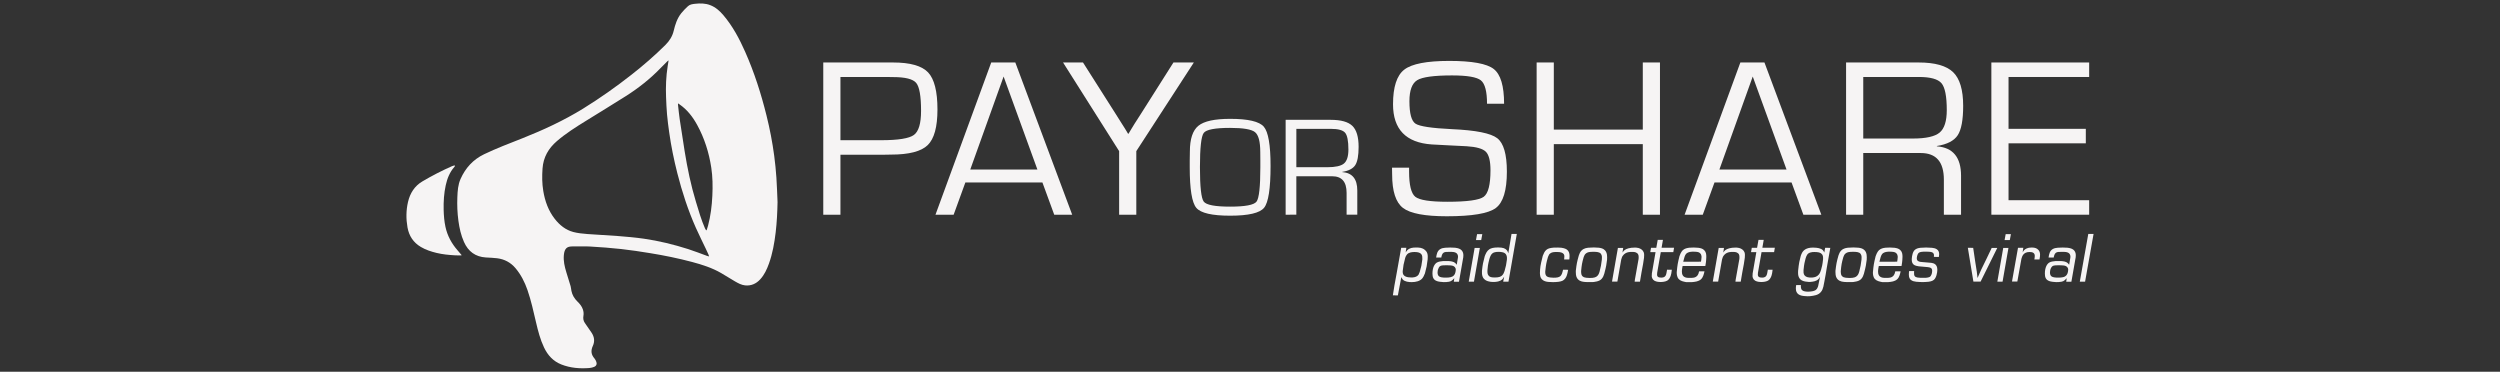 <?xml version="1.0" encoding="utf-8"?>
<!-- Generator: Adobe Illustrator 16.0.0, SVG Export Plug-In . SVG Version: 6.00 Build 0)  -->
<!DOCTYPE svg PUBLIC "-//W3C//DTD SVG 1.1//EN" "http://www.w3.org/Graphics/SVG/1.1/DTD/svg11.dtd">
<svg version="1.1" id="Layer_1" xmlns:sketch="http://www.bohemiancoding.com/sketch/ns"
	 xmlns="http://www.w3.org/2000/svg" xmlns:xlink="http://www.w3.org/1999/xlink" x="0px" y="0px" width="269px" height="40px"
	 viewBox="0 0 269 40" enable-background="new 0 0 269 40" xml:space="preserve">
<rect x="0" y="0" width="269" height="40" fill="#333333" stroke="none"/>
<title>payorshare_logo</title>
<desc>Created with Sketch.</desc>
<g>
	<path fill="#F6F4F4" d="M216.118,8.283v5.579h8.315v1.56h-8.315v6.12h8.676v1.56h-10.523V6.723h10.523v1.561H216.118z"/>
	<g>
		<path fill="#F6F4F4" d="M88.584,23.102V6.723h6.875h0.624c1.848,0,3.108,0.356,3.78,1.068s1.008,2.044,1.008,3.995
			c0,1.872-0.351,3.148-1.05,3.828c-0.7,0.68-2.015,1.02-3.941,1.02l-0.721,0.013h-4.728v6.455H88.584z M90.432,15.086h4.38
			c1.832,0,3.006-0.188,3.521-0.563c0.517-0.376,0.773-1.24,0.773-2.592c0-1.584-0.174-2.586-0.521-3.006s-1.174-0.63-2.478-0.63
			L95.4,8.283h-4.968V15.086z"/>
		<path fill="#F6F4F4" d="M112.164,19.634h-8.291l-1.261,3.468h-1.955l5.999-16.379h2.592l6.119,16.379h-1.932L112.164,19.634z
			 M111.624,18.242l-3.636-10.007L104.4,18.242H111.624z"/>
		<path fill="#F6F4F4" d="M128.458,6.723l-6.191,9.539v6.84h-1.848v-6.84l-6.035-9.539h2.147l3.516,5.532l0.672,1.067
			c0.088,0.128,0.2,0.305,0.336,0.528l0.324,0.54h0.048c0.145-0.24,0.252-0.42,0.324-0.54l0.323-0.528l0.685-1.067l3.504-5.532
			H128.458z"/>
		<path fill="#F6F4F4" d="M132.367,12.788c1.93,0,3.136,0.282,3.62,0.846c0.483,0.563,0.725,1.972,0.725,4.226
			c0,2.428-0.231,3.926-0.695,4.494c-0.464,0.569-1.68,0.854-3.649,0.854c-1.959,0-3.175-0.282-3.646-0.846
			c-0.472-0.563-0.707-2.019-0.707-4.368v-0.718l0.015-0.965c0-1.355,0.306-2.281,0.917-2.778
			C129.556,13.036,130.697,12.788,132.367,12.788z M132.359,13.761c-1.616,0-2.56,0.18-2.834,0.538
			c-0.274,0.359-0.411,1.591-0.411,3.694c0,2.109,0.137,3.344,0.411,3.702c0.274,0.359,1.219,0.539,2.834,0.539
			c1.621,0,2.568-0.18,2.843-0.539c0.273-0.358,0.411-1.593,0.411-3.702v-0.665l-0.008-0.965c0-1.127-0.189-1.842-0.568-2.146
			C134.658,13.913,133.766,13.761,132.359,13.761z"/>
		<path fill="#F6F4F4" d="M138.335,23.102V12.894h4.861c1.097,0,1.869,0.217,2.318,0.65c0.448,0.434,0.673,1.187,0.673,2.259
			c0,0.942-0.122,1.599-0.366,1.971c-0.244,0.371-0.711,0.611-1.398,0.721v0.022c1.081,0.08,1.622,0.738,1.622,1.976v2.609h-1.151
			v-2.348c0-1.192-0.516-1.788-1.548-1.788h-0.382h-3.478v4.136H138.335z M139.486,17.993h3.328c0.878,0,1.476-0.133,1.795-0.399
			s0.479-0.77,0.479-1.507c0-0.923-0.118-1.523-0.354-1.803c-0.237-0.279-0.745-0.419-1.522-0.419h-3.725V17.993z"/>
		<path fill="#F6F4F4" d="M161.84,11.163h-1.836c0-1.32-0.22-2.158-0.659-2.515c-0.44-0.355-1.476-0.533-3.107-0.533
			c-1.937,0-3.185,0.17-3.744,0.51s-0.84,1.098-0.84,2.273c0,1.32,0.22,2.124,0.66,2.412c0.439,0.288,1.747,0.484,3.924,0.588
			c2.551,0.112,4.173,0.437,4.865,0.972c0.691,0.536,1.037,1.736,1.037,3.6c0,2.017-0.397,3.32-1.193,3.912
			s-2.554,0.888-5.273,0.888c-2.359,0-3.93-0.298-4.71-0.894c-0.779-0.597-1.17-1.798-1.17-3.606l-0.012-0.731h1.836v0.408
			c0,1.464,0.224,2.374,0.672,2.729s1.596,0.534,3.443,0.534c2.12,0,3.424-0.179,3.912-0.534c0.487-0.355,0.731-1.306,0.731-2.85
			c0-1-0.166-1.666-0.497-1.998c-0.333-0.332-1.026-0.53-2.082-0.594l-1.92-0.096l-1.824-0.097
			c-2.775-0.191-4.163-1.632-4.163-4.319c0-1.863,0.403-3.107,1.212-3.731c0.808-0.624,2.419-0.937,4.836-0.937
			c2.447,0,4.043,0.29,4.787,0.87S161.84,9.251,161.84,11.163z"/>
		<path fill="#F6F4F4" d="M178.613,6.723v16.379h-1.848v-7.596h-9.575v7.596h-1.848V6.723h1.848v7.224h9.575V6.723H178.613z"/>
		<path fill="#F6F4F4" d="M192.771,19.634h-8.292l-1.26,3.468h-1.955l5.999-16.379h2.592l6.119,16.379h-1.932L192.771,19.634z
			 M192.231,18.242l-3.636-10.007l-3.588,10.007H192.231z"/>
		<path fill="#F6F4F4" d="M198.638,23.102V6.723h7.799c1.761,0,3,0.349,3.72,1.044c0.72,0.696,1.08,1.904,1.08,3.624
			c0,1.512-0.196,2.565-0.588,3.162c-0.393,0.596-1.14,0.981-2.244,1.157v0.036c1.736,0.128,2.604,1.184,2.604,3.168v4.188h-1.849
			v-3.768c0-1.912-0.827-2.868-2.483-2.868h-0.611h-5.58v6.636H198.638z M200.485,14.906h5.34c1.407,0,2.367-0.214,2.879-0.642
			c0.513-0.428,0.769-1.234,0.769-2.418c0-1.479-0.19-2.443-0.569-2.892c-0.381-0.448-1.194-0.672-2.442-0.672h-5.976V14.906z"/>
		<path fill-rule="evenodd" clip-rule="evenodd" fill="#F6F4F4" d="M83.664,21.748c-0.022,1.092-0.074,2.18-0.202,3.264
			c-0.137,1.141-0.334,2.27-0.725,3.355c-0.222,0.615-0.491,1.207-0.941,1.693c-0.434,0.471-0.972,0.711-1.615,0.648
			c-0.403-0.039-0.757-0.236-1.101-0.434c-0.496-0.287-0.979-0.598-1.476-0.887c-0.98-0.568-2.049-0.91-3.138-1.2
			c-1.479-0.392-2.977-0.7-4.486-0.944c-1.042-0.169-2.087-0.332-3.135-0.447c-1.11-0.123-2.227-0.205-3.343-0.27
			c-0.644-0.038-1.291-0.004-1.936-0.01c-0.607-0.006-0.832,0.279-0.895,0.922c-0.062,0.638,0.083,1.254,0.268,1.86
			c0.15,0.498,0.312,0.994,0.458,1.493c0.048,0.164,0.054,0.339,0.088,0.508c0.09,0.443,0.313,0.819,0.636,1.134
			c0.26,0.253,0.488,0.524,0.603,0.878c0.072,0.223,0.091,0.449,0.052,0.678c-0.046,0.271-0.008,0.523,0.149,0.754
			c0.238,0.346,0.481,0.689,0.718,1.039c0.309,0.453,0.376,0.943,0.145,1.441c-0.233,0.5-0.187,0.936,0.181,1.352
			c0.091,0.104,0.154,0.242,0.201,0.375c0.08,0.227-0.003,0.426-0.227,0.52c-0.161,0.066-0.339,0.111-0.512,0.127
			c-1.034,0.082-2.052,0.004-3.03-0.381c-0.881-0.348-1.468-0.994-1.865-1.834c-0.412-0.865-0.646-1.787-0.862-2.713
			c-0.272-1.164-0.528-2.33-0.918-3.463c-0.297-0.856-0.701-1.654-1.289-2.352c-0.518-0.613-1.181-0.965-1.97-1.066
			c-0.402-0.051-0.811-0.061-1.215-0.085c-1.129-0.069-1.899-0.644-2.356-1.665c-0.326-0.729-0.493-1.496-0.601-2.28
			c-0.114-0.841-0.148-1.686-0.114-2.532c0.027-0.676,0.067-1.356,0.349-1.98c0.525-1.174,1.347-2.078,2.517-2.644
			c1.341-0.648,2.734-1.168,4.116-1.716c2.271-0.9,4.482-1.922,6.563-3.207c1.808-1.118,3.542-2.343,5.212-3.655
			c1.27-0.996,2.487-2.052,3.632-3.188c0.439-0.438,0.751-0.931,0.895-1.538c0.156-0.663,0.368-1.313,0.795-1.859
			c0.216-0.277,0.472-0.526,0.729-0.767c0.211-0.198,0.493-0.234,0.773-0.265c0.553-0.061,1.098-0.057,1.626,0.145
			c0.575,0.22,1.02,0.615,1.411,1.074c1.009,1.186,1.729,2.543,2.354,3.956c0.984,2.218,1.716,4.519,2.299,6.871
			c0.354,1.421,0.63,2.856,0.823,4.306c0.104,0.786,0.183,1.576,0.237,2.369C83.602,20,83.625,20.873,83.664,21.748z M71.936,6.528
			c-0.012-0.007-0.021-0.012-0.032-0.016c-0.038,0.032-0.079,0.063-0.113,0.099c-0.224,0.223-0.452,0.442-0.67,0.671
			c-1.14,1.186-2.419,2.2-3.807,3.076c-1.415,0.894-2.844,1.767-4.267,2.647c-1.082,0.669-2.16,1.346-3.127,2.18
			c-0.908,0.781-1.461,1.741-1.544,2.952c-0.057,0.81-0.053,1.614,0.081,2.417c0.183,1.096,0.549,2.119,1.239,3.003
			c0.522,0.667,1.167,1.188,1.993,1.407c0.494,0.13,1.016,0.178,1.528,0.219c1.086,0.086,2.176,0.127,3.262,0.213
			c0.933,0.073,1.868,0.154,2.795,0.287c1.62,0.232,3.208,0.623,4.768,1.117c0.687,0.219,1.357,0.487,2.036,0.733
			c0.063,0.022,0.132,0.036,0.224,0.06c-0.03-0.088-0.046-0.148-0.07-0.203c-0.088-0.196-0.178-0.393-0.27-0.586
			c-0.364-0.77-0.748-1.529-1.095-2.309c-0.837-1.886-1.474-3.844-1.983-5.844c-0.372-1.46-0.673-2.935-0.882-4.427
			c-0.089-0.633-0.172-1.269-0.229-1.906c-0.055-0.623-0.08-1.25-0.105-1.875c-0.044-1.111,0-2.219,0.172-3.317
			C71.873,6.927,71.905,6.729,71.936,6.528z M75.97,24.771c0.021,0,0.043,0,0.065,0c0.051-0.16,0.106-0.319,0.149-0.48
			c0.279-1.059,0.414-2.137,0.465-3.229c0.048-1.014,0.038-2.024-0.116-3.03c-0.247-1.616-0.731-3.154-1.518-4.591
			c-0.478-0.873-1.076-1.648-1.908-2.218c-0.043-0.028-0.083-0.056-0.152-0.102c0,0.076-0.005,0.123,0.001,0.168
			c0.058,0.512,0.104,1.027,0.18,1.536c0.17,1.153,0.351,2.305,0.534,3.455c0.296,1.83,0.67,3.646,1.21,5.422
			c0.294,0.966,0.569,1.936,0.974,2.862C75.886,24.637,75.931,24.701,75.97,24.771z"/>
		<path fill-rule="evenodd" clip-rule="evenodd" fill="#F6F4F4" d="M49.647,27.484c-0.238-0.004-0.474,0.002-0.71-0.013
			c-0.66-0.038-1.315-0.101-1.958-0.256c-0.593-0.144-1.168-0.33-1.697-0.644c-0.811-0.479-1.277-1.195-1.437-2.109
			c-0.16-0.914-0.154-1.834,0.057-2.734c0.218-0.934,0.7-1.708,1.543-2.207c1.03-0.609,2.092-1.156,3.188-1.64
			c0.078-0.033,0.161-0.056,0.243-0.078c0.022-0.005,0.057,0.009,0.073,0.025c0.009,0.008,0.001,0.044-0.009,0.063
			c-0.016,0.029-0.037,0.056-0.059,0.08c-0.493,0.563-0.759,1.232-0.918,1.95c-0.194,0.879-0.247,1.769-0.227,2.666
			c0.016,0.613,0.065,1.221,0.193,1.82c0.205,0.957,0.66,1.79,1.298,2.524c0.146,0.168,0.288,0.342,0.434,0.51
			C49.657,27.457,49.652,27.471,49.647,27.484z"/>
		<g>
			<path fill="#F6F4F4" d="M151.323,26.662l-0.073,0.504c0.08-0.132,0.131-0.197,0.175-0.24c0.248-0.256,0.576-0.293,0.935-0.293
				c0.372,0,0.671,0.016,0.963,0.264c0.059,0.051,0.197,0.175,0.256,0.371c0.065,0.197,0.051,0.424,0.036,0.643
				c-0.088,0.708-0.109,0.832-0.292,1.504c-0.117,0.284-0.175,0.394-0.256,0.503c-0.255,0.336-0.729,0.438-1.16,0.438
				c-0.32,0-0.729-0.037-0.963-0.271c-0.095-0.103-0.146-0.233-0.161-0.277l-0.372,1.978l-0.539-0.008
				c0.051-0.35,0.102-0.7,0.167-1.051c0.088-0.503,0.19-1.006,0.277-1.518c0.161-0.846,0.307-1.693,0.453-2.547H151.323z
				 M150.973,29.486c0.095,0.24,0.38,0.372,0.897,0.372c0.102,0,0.547,0.007,0.767-0.306c0.036-0.059,0.072-0.139,0.124-0.285
				c0.175-0.599,0.204-0.723,0.284-1.364c0-0.212,0.008-0.409-0.117-0.562c-0.131-0.146-0.328-0.226-0.736-0.226
				c-0.051,0-0.401,0-0.621,0.123c-0.277,0.146-0.364,0.482-0.386,0.57c-0.161,0.598-0.19,0.758-0.256,1.379
				C150.929,29.348,150.943,29.421,150.973,29.486z"/>
			<path fill="#F6F4F4" d="M156.854,27.838c0.008-0.037,0.029-0.125,0.029-0.227c0-0.103-0.029-0.197-0.08-0.277
				c-0.168-0.256-0.599-0.241-0.876-0.234c-0.307-0.007-0.481,0.008-0.605,0.096c-0.16,0.109-0.204,0.336-0.24,0.518h-0.555
				c0.058-0.364,0.116-0.7,0.423-0.897c0.183-0.116,0.357-0.139,0.562-0.161c0.175-0.014,0.35-0.021,0.532-0.021
				c0.175,0,0.357,0.016,0.532,0.021c0.227,0.037,0.3,0.052,0.416,0.096c0.555,0.219,0.468,0.766,0.453,0.941l-0.46,2.619h-0.555
				l0.051-0.379c-0.299,0.336-0.394,0.379-0.861,0.416c-0.233,0.008-0.291,0.021-0.679-0.029c-0.189-0.029-0.247-0.043-0.342-0.08
				c-0.365-0.131-0.468-0.416-0.468-0.795c0-0.672,0.227-1.037,0.468-1.19c0.189-0.109,0.415-0.139,0.656-0.161h0.657
				c0.021,0,0.211,0.016,0.328,0.045c0.313,0.072,0.416,0.232,0.504,0.35L156.854,27.838z M154.84,29.734
				c0.132,0.102,0.372,0.139,0.737,0.139c0.029,0,0.474,0.008,0.7-0.117c0.168-0.087,0.248-0.24,0.271-0.291
				c0.072-0.161,0.095-0.395,0.095-0.438c0-0.263-0.19-0.372-0.277-0.408c-0.117-0.058-0.38-0.08-0.723-0.08
				c-0.313,0-0.54,0.015-0.649,0.073c-0.103,0.058-0.168,0.16-0.189,0.203c-0.08,0.146-0.124,0.322-0.124,0.475
				C154.672,29.537,154.76,29.676,154.84,29.734z"/>
			<path fill="#F6F4F4" d="M159.232,26.677l-0.635,3.634h-0.562l0.635-3.634H159.232z M159.495,25.195l-0.117,0.635h-0.562
				l0.117-0.635H159.495z"/>
			<path fill="#F6F4F4" d="M162.64,25.174h0.569l-0.897,5.13h-0.569l0.109-0.54c-0.095,0.16-0.152,0.24-0.211,0.299
				c-0.241,0.227-0.62,0.277-0.941,0.277c-0.103,0-0.526,0-0.832-0.182c-0.036-0.022-0.124-0.073-0.212-0.176
				c-0.036-0.044-0.117-0.146-0.153-0.284c-0.044-0.146-0.051-0.255-0.044-0.555c0.08-0.723,0.117-0.891,0.3-1.576
				c0.116-0.3,0.233-0.569,0.496-0.745c0.175-0.116,0.445-0.196,0.941-0.196c0.525,0,0.773,0.103,0.934,0.292
				c0.088,0.102,0.124,0.219,0.161,0.343L162.64,25.174z M160.203,29.691c0.124,0.123,0.284,0.167,0.642,0.167
				c0.467,0,0.664-0.095,0.817-0.255c0.088-0.103,0.146-0.205,0.227-0.438c0.152-0.525,0.183-0.68,0.255-1.234
				c0-0.051,0.029-0.284-0.051-0.467c-0.132-0.336-0.562-0.365-0.868-0.365c-0.153,0-0.336,0.016-0.468,0.066
				c-0.313,0.124-0.415,0.416-0.503,0.715c-0.168,0.657-0.168,0.781-0.204,1.189C160.042,29.304,160.035,29.523,160.203,29.691z"/>
			<path fill="#F6F4F4" d="M168.302,27.918c0.015-0.103,0.022-0.205,0.022-0.307c0-0.08,0.007-0.234-0.139-0.344
				c-0.212-0.168-0.576-0.152-0.628-0.152c-0.27,0-0.547-0.008-0.744,0.146c-0.109,0.08-0.16,0.146-0.248,0.38
				c-0.183,0.635-0.212,0.803-0.285,1.474c-0.007,0.044-0.072,0.46,0.176,0.635c0.16,0.109,0.503,0.132,0.7,0.132
				c0.752,0,0.876-0.168,1.029-0.861l0.547,0.007c-0.087,0.497-0.16,0.729-0.307,0.927c-0.189,0.263-0.408,0.314-0.722,0.365
				c-0.197,0.021-0.395,0.037-0.592,0.037c-0.16,0-0.328-0.008-0.496-0.022c-0.051-0.007-0.109-0.015-0.16-0.022
				c-0.08-0.014-0.372-0.064-0.562-0.277c-0.169-0.189-0.183-0.4-0.197-0.656c0-0.117,0-0.233,0.015-0.357
				c0.029-0.489,0.175-1.029,0.291-1.496c0.088-0.227,0.19-0.475,0.373-0.635c0.211-0.189,0.511-0.219,0.803-0.248
				c0.16-0.008,0.32-0.008,0.475-0.008c0.116,0.008,0.24,0.016,0.364,0.021c0.059,0.016,0.372,0.045,0.584,0.197
				c0.219,0.168,0.284,0.409,0.284,0.687c0,0.175-0.021,0.321-0.029,0.38H168.302z"/>
			<path fill="#F6F4F4" d="M169.558,29.137c0.087-0.752,0.124-0.941,0.328-1.664c0.073-0.205,0.131-0.351,0.284-0.512
				c0.263-0.27,0.599-0.284,0.73-0.307c0.196-0.014,0.394-0.028,0.591-0.028c0.183,0,0.365,0.015,0.547,0.028
				c0.256,0.037,0.46,0.081,0.649,0.271c0.263,0.27,0.249,0.656,0.233,1.021c-0.065,0.496-0.08,0.686-0.299,1.503
				c-0.015,0.051-0.051,0.167-0.109,0.292c-0.219,0.459-0.555,0.533-1.044,0.605c-0.204,0.008-0.416,0.015-0.62,0.008
				c-0.109,0-0.219-0.008-0.328-0.016c-0.051-0.007-0.109-0.014-0.16-0.021c-0.154-0.021-0.569-0.088-0.737-0.54
				c-0.044-0.132-0.059-0.226-0.065-0.475V29.137z M170.294,29.742c0.022,0.014,0.073,0.059,0.139,0.088
				c0.095,0.043,0.336,0.08,0.628,0.08c0.475,0,0.686-0.08,0.832-0.241c0.146-0.153,0.196-0.365,0.219-0.431
				c0.146-0.576,0.175-0.715,0.248-1.313c0.007-0.08,0.007-0.161,0.007-0.241c0-0.072,0-0.35-0.24-0.488
				c-0.212-0.117-0.649-0.103-0.657-0.103c-0.452,0-0.635,0.036-0.81,0.168c-0.146,0.116-0.189,0.233-0.256,0.401
				c-0.182,0.656-0.211,0.824-0.277,1.518C170.134,29.508,170.17,29.625,170.294,29.742z"/>
			<path fill="#F6F4F4" d="M174.657,26.677l-0.08,0.497c0.029-0.037,0.124-0.184,0.241-0.271c0.182-0.139,0.539-0.263,1.087-0.263
				c0.051,0,0.227,0,0.387,0.043c0.256,0.066,0.489,0.234,0.576,0.475c0.059,0.168,0.044,0.373,0.029,0.576
				c-0.029,0.227-0.059,0.453-0.103,0.68c-0.051,0.299-0.108,0.605-0.167,0.897c-0.059,0.335-0.117,0.664-0.168,0.999h-0.569
				l0.021-0.197l0.401-2.254c0.016-0.248,0.03-0.475-0.153-0.613c-0.167-0.139-0.364-0.139-0.576-0.139
				c-0.146,0-0.547-0.015-0.854,0.277c-0.109,0.102-0.175,0.227-0.197,0.27c-0.044,0.103-0.08,0.256-0.088,0.271l-0.415,2.379
				h-0.577l0.635-3.627H174.657z"/>
			<path fill="#F6F4F4" d="M178.218,26.662l0.153-0.854h0.562l-0.146,0.846h1.342l-0.08,0.475h-1.35l-0.387,2.219
				c-0.016,0.146-0.036,0.313,0.058,0.416c0.088,0.095,0.277,0.109,0.409,0.109c0.27,0,0.394-0.131,0.445-0.227
				c0.065-0.109,0.102-0.313,0.152-0.627l0.511,0.007c-0.007,0.088-0.021,0.175-0.036,0.263c-0.007,0.08-0.072,0.664-0.452,0.905
				c-0.248,0.146-0.664,0.153-0.715,0.153c-0.029,0-0.168-0.008-0.285-0.021c-0.277-0.045-0.503-0.125-0.62-0.395
				c-0.058-0.131-0.065-0.248-0.037-0.518l0.395-2.285h-0.568l0.08-0.467H178.218z"/>
			<path fill="#F6F4F4" d="M181.05,28.618c-0.008,0.036-0.08,0.364-0.08,0.591c0,0.336,0.102,0.467,0.226,0.562
				c0.176,0.123,0.38,0.131,0.599,0.131c0.343,0,0.635,0.008,0.854-0.263c0.08-0.103,0.124-0.204,0.175-0.444h0.577
				c-0.066,0.299-0.14,0.641-0.38,0.86c-0.255,0.233-0.628,0.271-0.948,0.3h-0.649c-0.271-0.052-0.584-0.109-0.789-0.322
				c-0.24-0.262-0.218-0.642-0.218-0.752c0.072-0.772,0.102-0.94,0.291-1.714c0.095-0.263,0.168-0.401,0.241-0.503
				c0.073-0.117,0.167-0.197,0.292-0.264c0.196-0.109,0.467-0.139,0.518-0.146c0.161-0.006,0.321-0.021,0.482-0.021
				c0.175,0,0.343,0.016,0.518,0.029c0.241,0.044,0.438,0.08,0.613,0.256c0.204,0.197,0.227,0.452,0.227,0.723
				c-0.016,0.525-0.06,0.7-0.103,0.978H181.05z M183.026,28.158c0.022-0.131,0.06-0.365,0.06-0.496c0-0.095-0.008-0.379-0.3-0.511
				c-0.132-0.059-0.423-0.073-0.584-0.073c-0.065,0-0.562-0.014-0.788,0.248c-0.124,0.153-0.204,0.416-0.3,0.84L183.026,28.158z"/>
			<path fill="#F6F4F4" d="M185.501,26.677l-0.08,0.497c0.028-0.037,0.123-0.184,0.24-0.271c0.183-0.139,0.54-0.263,1.087-0.263
				c0.052,0,0.227,0,0.387,0.043c0.256,0.066,0.489,0.234,0.577,0.475c0.059,0.168,0.043,0.373,0.028,0.576
				c-0.028,0.227-0.058,0.453-0.102,0.68c-0.052,0.299-0.109,0.605-0.168,0.897c-0.059,0.335-0.117,0.664-0.168,0.999h-0.568
				l0.021-0.197l0.402-2.254c0.015-0.248,0.029-0.475-0.153-0.613c-0.168-0.139-0.365-0.139-0.577-0.139
				c-0.146,0-0.547-0.015-0.854,0.277c-0.109,0.102-0.175,0.227-0.196,0.27c-0.044,0.103-0.081,0.256-0.088,0.271l-0.416,2.379
				h-0.577l0.636-3.627H185.501z"/>
			<path fill="#F6F4F4" d="M189.062,26.662l0.152-0.854h0.562l-0.146,0.846h1.343l-0.08,0.475h-1.351l-0.387,2.219
				c-0.015,0.146-0.036,0.313,0.058,0.416c0.088,0.095,0.277,0.109,0.409,0.109c0.271,0,0.395-0.131,0.445-0.227
				c0.065-0.109,0.103-0.313,0.153-0.627l0.511,0.007c-0.008,0.088-0.021,0.175-0.036,0.263c-0.008,0.08-0.073,0.664-0.453,0.905
				c-0.248,0.146-0.664,0.153-0.715,0.153c-0.029,0-0.168-0.008-0.285-0.021c-0.277-0.045-0.503-0.125-0.619-0.395
				c-0.059-0.131-0.066-0.248-0.037-0.518l0.395-2.285h-0.569l0.08-0.467H189.062z"/>
			<path fill="#F6F4F4" d="M193.774,30.676c0,0.037-0.015,0.277,0.044,0.416c0.109,0.256,0.46,0.292,0.723,0.292
				c0.183,0,0.343-0.022,0.408-0.036c0.037,0,0.22-0.029,0.344-0.096c0.044-0.021,0.139-0.08,0.211-0.182
				c0.081-0.117,0.124-0.277,0.132-0.307l0.204-0.992c-0.08,0.146-0.116,0.197-0.175,0.255c-0.233,0.241-0.555,0.277-0.883,0.307
				h-0.19c-0.423-0.036-0.854-0.095-1.036-0.511c-0.073-0.168-0.095-0.328-0.08-0.686c0.095-0.898,0.153-1.096,0.284-1.599
				c0.008-0.022,0.066-0.204,0.132-0.321c0.153-0.285,0.452-0.576,1.189-0.576c0.095,0,0.189,0.008,0.277,0.014
				c0.021,0,0.562,0.022,0.788,0.271c0.059,0.058,0.109,0.167,0.146,0.248l0.094-0.512l0.555,0.008
				c-0.124,0.707-0.255,1.422-0.379,2.145c-0.08,0.489-0.16,0.986-0.256,1.461c-0.036,0.189-0.073,0.379-0.109,0.561
				c-0.065,0.241-0.116,0.409-0.284,0.599c-0.285,0.329-0.693,0.372-1.131,0.431c-0.248,0.015-0.292,0.021-0.687-0.015
				c-0.072-0.015-0.146-0.022-0.226-0.036c-0.577-0.124-0.636-0.541-0.636-0.788c0-0.132,0.015-0.219,0.037-0.351H193.774z
				 M194.104,29.516c0.16,0.379,0.7,0.35,0.759,0.35c0.496,0,0.723-0.174,0.861-0.35c0.124-0.168,0.168-0.307,0.226-0.496
				c0.095-0.344,0.146-0.504,0.212-1.131c0.008-0.263,0.008-0.46-0.212-0.621c-0.138-0.102-0.351-0.152-0.729-0.152
				c-0.139,0-0.292,0.007-0.416,0.051c-0.328,0.088-0.423,0.32-0.519,0.627c-0.108,0.424-0.153,0.541-0.226,1.271
				C194.052,29.318,194.06,29.414,194.104,29.516z"/>
			<path fill="#F6F4F4" d="M197.496,29.137c0.088-0.752,0.124-0.941,0.328-1.664c0.073-0.205,0.132-0.351,0.285-0.512
				c0.263-0.27,0.599-0.284,0.729-0.307c0.197-0.014,0.395-0.028,0.591-0.028c0.183,0,0.365,0.015,0.548,0.028
				c0.255,0.037,0.459,0.081,0.649,0.271c0.263,0.27,0.248,0.656,0.233,1.021c-0.066,0.496-0.08,0.686-0.3,1.503
				c-0.014,0.051-0.051,0.167-0.108,0.292c-0.22,0.459-0.555,0.533-1.044,0.605c-0.205,0.008-0.416,0.015-0.62,0.008
				c-0.109,0-0.22-0.008-0.328-0.016c-0.052-0.007-0.109-0.014-0.161-0.021c-0.153-0.021-0.569-0.088-0.737-0.54
				c-0.043-0.132-0.059-0.226-0.065-0.475V29.137z M198.233,29.742c0.021,0.014,0.073,0.059,0.139,0.088
				c0.095,0.043,0.336,0.08,0.627,0.08c0.475,0,0.687-0.08,0.832-0.241c0.146-0.153,0.197-0.365,0.219-0.431
				c0.146-0.576,0.176-0.715,0.249-1.313c0.007-0.08,0.007-0.161,0.007-0.241c0-0.072,0-0.35-0.241-0.488
				c-0.211-0.117-0.649-0.103-0.656-0.103c-0.452,0-0.635,0.036-0.811,0.168c-0.146,0.116-0.189,0.233-0.255,0.401
				c-0.183,0.656-0.212,0.824-0.277,1.518C198.073,29.508,198.109,29.625,198.233,29.742z"/>
			<path fill="#F6F4F4" d="M202.159,28.618c-0.008,0.036-0.08,0.364-0.08,0.591c0,0.336,0.102,0.467,0.226,0.562
				c0.176,0.123,0.38,0.131,0.599,0.131c0.343,0,0.635,0.008,0.854-0.263c0.08-0.103,0.124-0.204,0.175-0.444h0.577
				c-0.066,0.299-0.139,0.641-0.38,0.86c-0.255,0.233-0.627,0.271-0.948,0.3h-0.649c-0.271-0.052-0.584-0.109-0.788-0.322
				c-0.241-0.262-0.219-0.642-0.219-0.752c0.072-0.772,0.102-0.94,0.291-1.714c0.096-0.263,0.168-0.401,0.241-0.503
				c0.073-0.117,0.168-0.197,0.292-0.264c0.197-0.109,0.467-0.139,0.519-0.146c0.16-0.006,0.321-0.021,0.481-0.021
				c0.175,0,0.343,0.016,0.519,0.029c0.24,0.044,0.438,0.08,0.612,0.256c0.204,0.197,0.227,0.452,0.227,0.723
				c-0.015,0.525-0.059,0.7-0.103,0.978H202.159z M204.137,28.158c0.021-0.131,0.059-0.365,0.059-0.496
				c0-0.095-0.008-0.379-0.3-0.511c-0.132-0.059-0.423-0.073-0.583-0.073c-0.066,0-0.562-0.014-0.789,0.248
				c-0.124,0.153-0.204,0.416-0.299,0.84L204.137,28.158z"/>
			<path fill="#F6F4F4" d="M205.961,29.166c0,0.021-0.022,0.24,0,0.387c0.044,0.24,0.211,0.32,0.635,0.335h0.649
				c0.328-0.036,0.481-0.065,0.591-0.372c0.021-0.059,0.065-0.189,0.065-0.357c0-0.095-0.015-0.146-0.028-0.183
				c-0.044-0.132-0.125-0.189-0.431-0.233l-0.979-0.088c-0.088-0.014-0.175-0.029-0.263-0.051c-0.189-0.051-0.496-0.16-0.496-0.664
				c0-0.066,0.015-0.599,0.219-0.92c0.059-0.094,0.139-0.16,0.176-0.182c0.196-0.146,0.452-0.161,0.524-0.176
				c0.212-0.014,0.424-0.029,0.635-0.029c0.205,0,0.409,0.016,0.614,0.029c0.182,0.021,0.357,0.051,0.518,0.153
				c0.189,0.116,0.263,0.307,0.263,0.533c0,0.095-0.008,0.138-0.029,0.299l-0.54-0.007c0.022-0.176,0.029-0.314-0.087-0.424
				c-0.037-0.029-0.103-0.08-0.212-0.102c-0.088-0.022-0.329-0.037-0.591-0.037c-0.365,0-0.592,0.029-0.708,0.109
				c-0.227,0.161-0.241,0.584-0.241,0.621c0,0.064,0.008,0.197,0.139,0.283c0.146,0.096,0.38,0.104,0.408,0.104l1.008,0.088
				c0.24,0.035,0.656,0.123,0.656,0.743c0,0.314-0.109,0.868-0.372,1.087c-0.197,0.168-0.504,0.19-0.569,0.205
				c-0.212,0.015-0.43,0.037-0.642,0.037c-0.227,0-0.453-0.022-0.687-0.037c-0.211-0.029-0.408-0.059-0.584-0.205
				c-0.116-0.102-0.212-0.248-0.212-0.576c0-0.175,0.022-0.313,0.03-0.371H205.961z"/>
			<path fill="#F6F4F4" d="M214.906,26.677l-1.795,3.627h-0.773l-0.599-3.642l0.576,0.008c0.066,0.496,0.139,0.992,0.219,1.488
				c0.052,0.357,0.117,0.715,0.169,1.072c0.028,0.227,0.051,0.461,0.08,0.687c0.124-0.3,0.248-0.591,0.386-0.883
				c0.19-0.409,0.395-0.81,0.592-1.212c0.183-0.379,0.364-0.766,0.547-1.146H214.906z"/>
			<path fill="#F6F4F4" d="M216.11,26.677l-0.635,3.634h-0.562l0.635-3.634H216.11z M216.373,25.195l-0.117,0.635h-0.562
				l0.117-0.635H216.373z"/>
			<path fill="#F6F4F4" d="M217.709,26.662l-0.073,0.496c0.044-0.08,0.102-0.175,0.16-0.24c0.131-0.131,0.372-0.285,0.803-0.285
				c0.044,0,0.292,0,0.468,0.073c0.16,0.065,0.444,0.248,0.444,0.693c0,0.132-0.015,0.271-0.059,0.519h-0.555
				c0.022-0.125,0.045-0.256,0.045-0.387c0-0.344-0.271-0.416-0.57-0.416c-0.686,0-0.803,0.511-0.868,0.736l-0.438,2.445h-0.576
				l0.648-3.635H217.709z"/>
			<path fill="#F6F4F4" d="M222.751,27.838c0.007-0.037,0.028-0.125,0.028-0.227c0-0.103-0.028-0.197-0.08-0.277
				c-0.168-0.256-0.599-0.241-0.876-0.234c-0.306-0.007-0.481,0.008-0.605,0.096c-0.16,0.109-0.204,0.336-0.24,0.518h-0.555
				c0.059-0.364,0.116-0.7,0.423-0.897c0.183-0.116,0.358-0.139,0.562-0.161c0.175-0.014,0.35-0.021,0.532-0.021
				c0.176,0,0.357,0.016,0.533,0.021c0.226,0.037,0.299,0.052,0.415,0.096c0.555,0.219,0.468,0.766,0.453,0.941l-0.46,2.619h-0.555
				l0.051-0.379c-0.299,0.336-0.394,0.379-0.86,0.416c-0.233,0.008-0.292,0.021-0.679-0.029c-0.189-0.029-0.248-0.043-0.344-0.08
				c-0.364-0.131-0.467-0.416-0.467-0.795c0-0.672,0.227-1.037,0.467-1.19c0.19-0.109,0.416-0.139,0.657-0.161h0.656
				c0.022,0,0.212,0.016,0.329,0.045c0.313,0.072,0.416,0.232,0.503,0.35L222.751,27.838z M220.736,29.734
				c0.131,0.102,0.372,0.139,0.737,0.139c0.028,0,0.475,0.008,0.7-0.117c0.168-0.087,0.248-0.24,0.271-0.291
				c0.073-0.161,0.095-0.395,0.095-0.438c0-0.263-0.189-0.372-0.277-0.408c-0.117-0.058-0.38-0.08-0.723-0.08
				c-0.313,0-0.54,0.015-0.649,0.073c-0.103,0.058-0.168,0.16-0.189,0.203c-0.081,0.146-0.124,0.322-0.124,0.475
				C220.568,29.537,220.656,29.676,220.736,29.734z"/>
			<path fill="#F6F4F4" d="M225.268,25.174l-0.912,5.13h-0.569l0.912-5.13H225.268z"/>
		</g>
	</g>
</g>
</svg>
